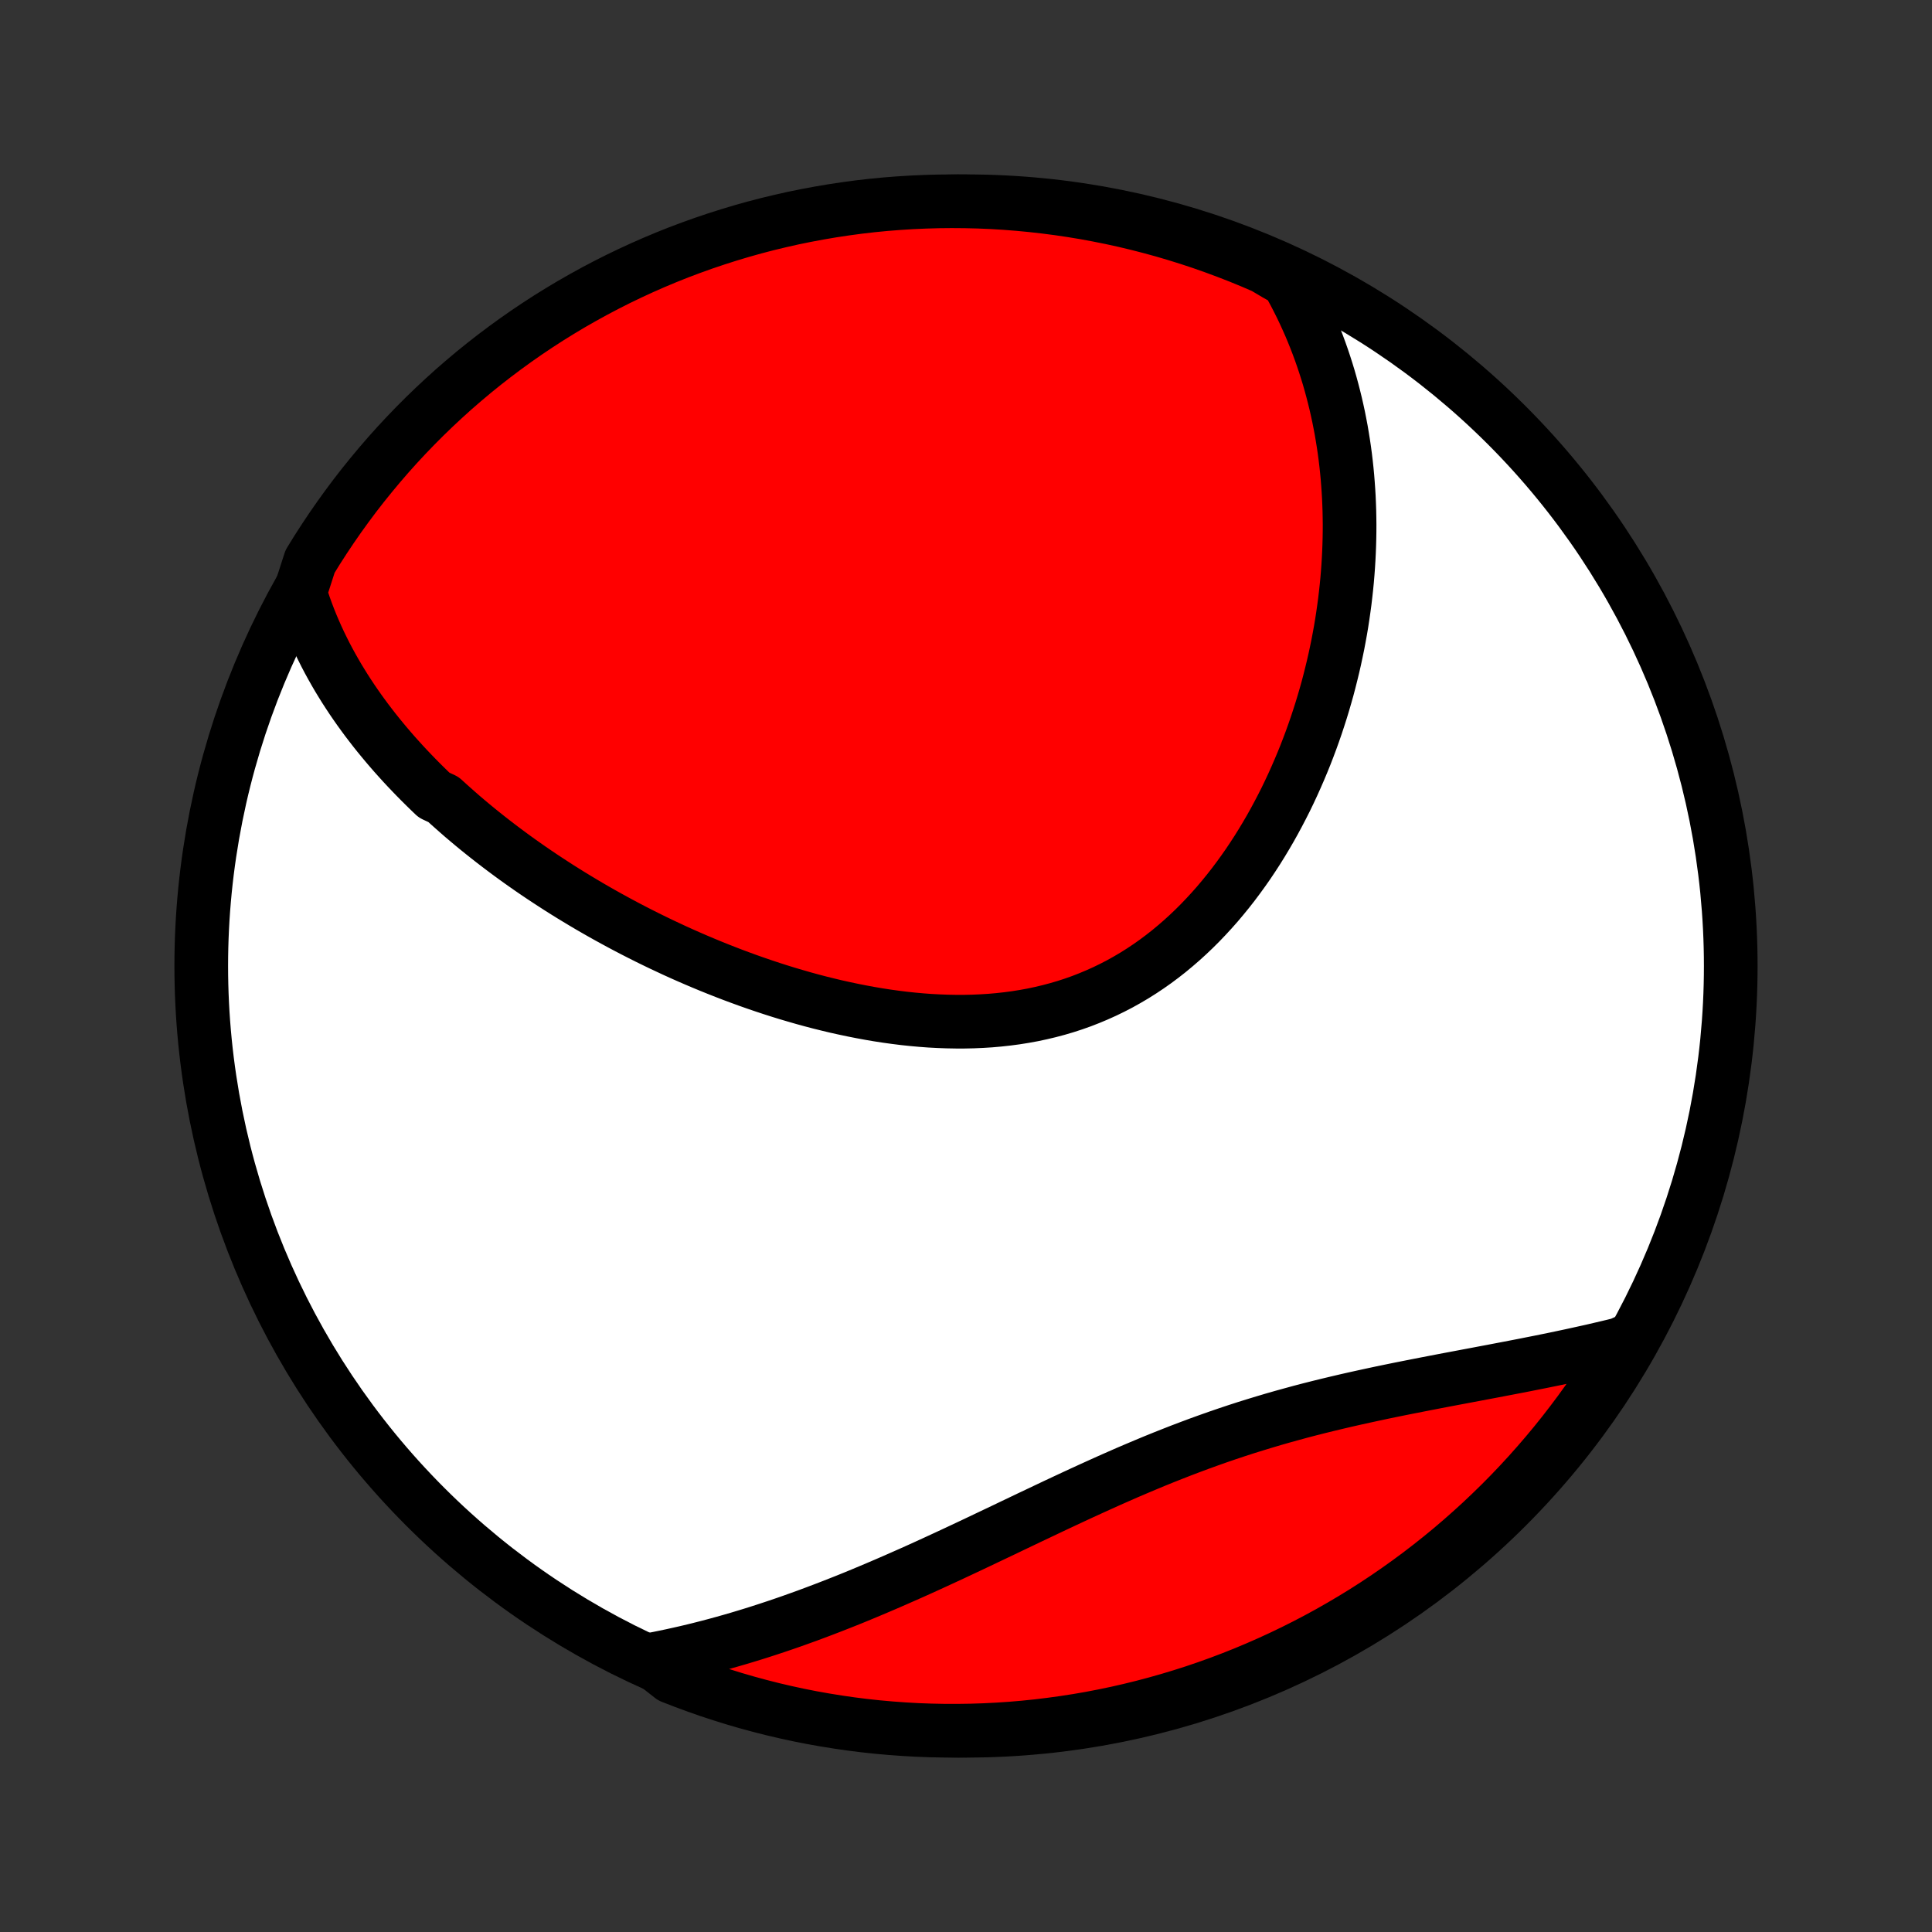 <?xml version="1.0" encoding="utf-8" standalone="no"?>
<!DOCTYPE svg PUBLIC "-//W3C//DTD SVG 1.1//EN"
  "http://www.w3.org/Graphics/SVG/1.1/DTD/svg11.dtd">
<!-- Created with matplotlib (http://matplotlib.org/) -->
<svg height="72pt" version="1.1" viewBox="0 0 72 72" width="72pt" xmlns="http://www.w3.org/2000/svg" xmlns:xlink="http://www.w3.org/1999/xlink">
 <rect x="0" y="0" width="72" height="72" fill="#333333" stroke="none"/>
 <defs>
  <style type="text/css">
*{stroke-linecap:butt;stroke-linejoin:round;}
  </style>
 </defs>
 <g id="figure_1">
  <g id="patch_1">
   <path d="
M0 72
L72 72
L72 0
L0 0
z
" style="fill:none;"/>
  </g>
  <g id="axes_1">
   <g id="PatchCollection_1">
    <defs>
     <path d="
M36 -7.5
C43.558 -7.5 50.808 -10.503 56.153 -15.848
C61.497 -21.192 64.5 -28.442 64.5 -36
C64.5 -43.558 61.497 -50.808 56.153 -56.153
C50.808 -61.497 43.558 -64.5 36 -64.5
C28.442 -64.5 21.192 -61.497 15.848 -56.153
C10.503 -50.808 7.5 -43.558 7.5 -36
C7.5 -28.442 10.503 -21.192 15.848 -15.848
C21.192 -10.503 28.442 -7.5 36 -7.5
z
" id="C0_0_a811fe30f3"/>
     <path d="
M11.181 -49.915
L11.26 -49.668
L11.342 -49.424
L11.429 -49.184
L11.519 -48.947
L11.613 -48.714
L11.711 -48.484
L11.812 -48.256
L11.916 -48.032
L12.024 -47.811
L12.134 -47.592
L12.247 -47.377
L12.364 -47.163
L12.483 -46.953
L12.604 -46.745
L12.729 -46.54
L12.855 -46.337
L12.985 -46.136
L13.116 -45.938
L13.25 -45.742
L13.386 -45.548
L13.525 -45.356
L13.665 -45.166
L13.808 -44.979
L13.952 -44.793
L14.099 -44.609
L14.248 -44.427
L14.398 -44.247
L14.551 -44.068
L14.705 -43.891
L14.862 -43.716
L15.02 -43.542
L15.18 -43.37
L15.342 -43.2
L15.505 -43.031
L15.671 -42.863
L15.838 -42.697
L16.007 -42.532
L16.178 -42.368
L16.525 -42.206
L16.702 -42.045
L16.88 -41.886
L17.06 -41.727
L17.241 -41.569
L17.425 -41.413
L17.61 -41.258
L17.797 -41.104
L17.987 -40.951
L18.178 -40.799
L18.37 -40.649
L18.565 -40.499
L18.762 -40.35
L18.961 -40.202
L19.161 -40.055
L19.364 -39.909
L19.569 -39.764
L19.775 -39.62
L19.984 -39.477
L20.195 -39.335
L20.408 -39.194
L20.623 -39.054
L20.84 -38.914
L21.059 -38.776
L21.281 -38.638
L21.505 -38.502
L21.731 -38.366
L21.959 -38.231
L22.189 -38.098
L22.422 -37.965
L22.658 -37.833
L22.895 -37.703
L23.135 -37.573
L23.378 -37.444
L23.622 -37.317
L23.87 -37.19
L24.119 -37.065
L24.372 -36.941
L24.626 -36.818
L24.884 -36.697
L25.143 -36.576
L25.406 -36.457
L25.67 -36.34
L25.938 -36.224
L26.207 -36.11
L26.48 -35.997
L26.755 -35.886
L27.032 -35.777
L27.312 -35.669
L27.595 -35.564
L27.88 -35.46
L28.167 -35.359
L28.456 -35.26
L28.749 -35.163
L29.043 -35.069
L29.34 -34.977
L29.639 -34.889
L29.94 -34.802
L30.243 -34.719
L30.548 -34.639
L30.855 -34.563
L31.164 -34.489
L31.475 -34.42
L31.788 -34.354
L32.102 -34.292
L32.417 -34.234
L32.734 -34.18
L33.052 -34.131
L33.371 -34.087
L33.691 -34.047
L34.012 -34.013
L34.333 -33.984
L34.655 -33.96
L34.977 -33.943
L35.3 -33.931
L35.622 -33.925
L35.943 -33.925
L36.265 -33.932
L36.585 -33.946
L36.905 -33.966
L37.224 -33.994
L37.541 -34.029
L37.857 -34.071
L38.171 -34.121
L38.483 -34.178
L38.793 -34.244
L39.1 -34.317
L39.405 -34.398
L39.708 -34.487
L40.007 -34.584
L40.303 -34.689
L40.596 -34.803
L40.885 -34.924
L41.171 -35.053
L41.453 -35.19
L41.731 -35.334
L42.005 -35.487
L42.275 -35.646
L42.54 -35.813
L42.801 -35.987
L43.058 -36.168
L43.31 -36.356
L43.558 -36.55
L43.8 -36.751
L44.038 -36.957
L44.271 -37.169
L44.499 -37.386
L44.723 -37.609
L44.941 -37.837
L45.155 -38.069
L45.364 -38.305
L45.567 -38.546
L45.766 -38.79
L45.96 -39.038
L46.149 -39.29
L46.333 -39.544
L46.513 -39.801
L46.687 -40.061
L46.857 -40.323
L47.022 -40.588
L47.182 -40.854
L47.338 -41.122
L47.489 -41.392
L47.635 -41.663
L47.777 -41.935
L47.915 -42.208
L48.048 -42.483
L48.176 -42.757
L48.3 -43.033
L48.42 -43.309
L48.536 -43.585
L48.648 -43.861
L48.755 -44.138
L48.859 -44.415
L48.958 -44.691
L49.054 -44.968
L49.145 -45.244
L49.233 -45.519
L49.317 -45.795
L49.397 -46.07
L49.474 -46.344
L49.546 -46.618
L49.615 -46.892
L49.681 -47.164
L49.743 -47.436
L49.801 -47.708
L49.857 -47.978
L49.908 -48.248
L49.957 -48.517
L50.002 -48.785
L50.043 -49.053
L50.081 -49.319
L50.117 -49.585
L50.148 -49.85
L50.177 -50.114
L50.203 -50.378
L50.225 -50.64
L50.244 -50.902
L50.26 -51.163
L50.273 -51.423
L50.283 -51.682
L50.29 -51.94
L50.294 -52.198
L50.295 -52.455
L50.292 -52.711
L50.287 -52.966
L50.278 -53.221
L50.267 -53.474
L50.252 -53.727
L50.234 -53.98
L50.214 -54.232
L50.19 -54.483
L50.163 -54.733
L50.133 -54.983
L50.1 -55.232
L50.063 -55.481
L50.023 -55.729
L49.981 -55.976
L49.934 -56.223
L49.885 -56.47
L49.832 -56.715
L49.776 -56.961
L49.716 -57.206
L49.653 -57.45
L49.587 -57.694
L49.517 -57.938
L49.443 -58.181
L49.365 -58.424
L49.284 -58.666
L49.199 -58.908
L49.11 -59.149
L49.017 -59.39
L48.92 -59.631
L48.819 -59.871
L48.713 -60.111
L48.603 -60.351
L48.489 -60.59
L48.37 -60.828
L48.247 -61.067
L48.119 -61.304
L47.986 -61.542
L47.563 -61.779
L47.107 -62.049
L46.647 -62.247
L46.184 -62.437
L45.718 -62.618
L45.249 -62.792
L44.777 -62.958
L44.303 -63.115
L43.825 -63.264
L43.346 -63.405
L42.864 -63.537
L42.38 -63.661
L41.895 -63.777
L41.407 -63.884
L40.918 -63.982
L40.427 -64.073
L39.935 -64.154
L39.442 -64.227
L38.948 -64.291
L38.453 -64.347
L37.957 -64.394
L37.46 -64.433
L36.963 -64.463
L36.466 -64.484
L35.968 -64.496
L35.471 -64.5
L34.974 -64.495
L34.477 -64.481
L33.98 -64.459
L33.485 -64.428
L32.99 -64.389
L32.495 -64.341
L32.002 -64.284
L31.511 -64.218
L31.02 -64.144
L30.531 -64.061
L30.044 -63.97
L29.558 -63.871
L29.075 -63.762
L28.593 -63.646
L28.114 -63.521
L27.637 -63.387
L27.163 -63.245
L26.692 -63.095
L26.223 -62.937
L25.757 -62.77
L25.294 -62.596
L24.835 -62.413
L24.379 -62.222
L23.927 -62.023
L23.478 -61.816
L23.033 -61.602
L22.592 -61.379
L22.155 -61.149
L21.723 -60.911
L21.294 -60.666
L20.871 -60.413
L20.451 -60.153
L20.037 -59.885
L19.627 -59.61
L19.223 -59.328
L18.823 -59.038
L18.429 -58.742
L18.04 -58.439
L17.656 -58.129
L17.279 -57.812
L16.906 -57.489
L16.54 -57.158
L16.18 -56.822
L15.825 -56.479
L15.477 -56.13
L15.135 -55.775
L14.799 -55.414
L14.47 -55.047
L14.148 -54.674
L13.832 -54.295
L13.522 -53.911
L13.22 -53.522
L12.925 -53.127
L12.636 -52.726
L12.355 -52.321
L12.081 -51.911
L11.814 -51.496
L11.555 -51.076
z
" id="C0_1_1745cb2754"/>
     <path d="
M24.223 -10.142
L24.493 -10.193
L24.763 -10.248
L25.035 -10.305
L25.306 -10.365
L25.579 -10.427
L25.852 -10.492
L26.127 -10.56
L26.401 -10.63
L26.677 -10.703
L26.954 -10.779
L27.232 -10.857
L27.511 -10.938
L27.791 -11.022
L28.072 -11.108
L28.354 -11.197
L28.637 -11.289
L28.921 -11.383
L29.207 -11.48
L29.493 -11.579
L29.781 -11.682
L30.07 -11.786
L30.36 -11.894
L30.652 -12.004
L30.944 -12.116
L31.238 -12.231
L31.534 -12.348
L31.831 -12.468
L32.129 -12.591
L32.428 -12.716
L32.728 -12.843
L33.03 -12.972
L33.334 -13.104
L33.638 -13.238
L33.944 -13.373
L34.252 -13.511
L34.56 -13.651
L34.87 -13.793
L35.182 -13.937
L35.495 -14.082
L35.809 -14.229
L36.124 -14.377
L36.441 -14.527
L36.758 -14.678
L37.078 -14.83
L37.398 -14.982
L37.719 -15.136
L38.042 -15.29
L38.366 -15.445
L38.692 -15.599
L39.018 -15.754
L39.345 -15.909
L39.674 -16.063
L40.004 -16.217
L40.334 -16.37
L40.666 -16.522
L40.999 -16.673
L41.332 -16.823
L41.667 -16.971
L42.002 -17.118
L42.339 -17.262
L42.676 -17.404
L43.014 -17.545
L43.352 -17.682
L43.692 -17.817
L44.032 -17.95
L44.372 -18.079
L44.713 -18.206
L45.054 -18.329
L45.396 -18.45
L45.738 -18.567
L46.08 -18.681
L46.422 -18.792
L46.765 -18.899
L47.107 -19.003
L47.449 -19.105
L47.791 -19.203
L48.132 -19.297
L48.473 -19.39
L48.813 -19.479
L49.153 -19.565
L49.491 -19.648
L49.829 -19.729
L50.166 -19.808
L50.501 -19.884
L50.836 -19.958
L51.168 -20.03
L51.5 -20.101
L51.83 -20.169
L52.158 -20.236
L52.484 -20.301
L52.808 -20.365
L53.131 -20.428
L53.451 -20.49
L53.769 -20.551
L54.085 -20.611
L54.399 -20.67
L54.711 -20.729
L55.02 -20.787
L55.326 -20.845
L55.63 -20.902
L55.932 -20.96
L56.23 -21.017
L56.527 -21.074
L56.821 -21.131
L57.111 -21.189
L57.4 -21.246
L57.685 -21.304
L57.968 -21.362
L58.248 -21.421
L58.526 -21.48
L58.8 -21.54
L59.072 -21.6
L59.342 -21.66
L59.608 -21.722
L59.872 -21.784
L60.133 -21.846
L60.391 -21.91
L60.52 -21.974
L60.263 -21.474
L59.998 -21.048
L59.727 -20.627
L59.447 -20.211
L59.161 -19.799
L58.868 -19.392
L58.567 -18.991
L58.26 -18.594
L57.946 -18.203
L57.625 -17.817
L57.298 -17.437
L56.964 -17.062
L56.624 -16.693
L56.278 -16.33
L55.925 -15.973
L55.566 -15.623
L55.202 -15.278
L54.831 -14.94
L54.455 -14.608
L54.073 -14.282
L53.686 -13.964
L53.293 -13.652
L52.895 -13.346
L52.492 -13.048
L52.084 -12.757
L51.671 -12.472
L51.253 -12.195
L50.831 -11.925
L50.404 -11.663
L49.972 -11.408
L49.537 -11.16
L49.097 -10.92
L48.653 -10.688
L48.205 -10.463
L47.754 -10.246
L47.299 -10.037
L46.841 -9.836
L46.379 -9.642
L45.914 -9.457
L45.447 -9.28
L44.976 -9.111
L44.502 -8.95
L44.026 -8.798
L43.548 -8.654
L43.067 -8.518
L42.584 -8.39
L42.099 -8.271
L41.612 -8.16
L41.124 -8.058
L40.634 -7.964
L40.142 -7.879
L39.65 -7.803
L39.156 -7.735
L38.661 -7.675
L38.165 -7.624
L37.669 -7.582
L37.172 -7.549
L36.675 -7.524
L36.178 -7.508
L35.68 -7.501
L35.183 -7.502
L34.686 -7.512
L34.189 -7.53
L33.693 -7.558
L33.198 -7.594
L32.703 -7.638
L32.21 -7.691
L31.717 -7.753
L31.226 -7.824
L30.736 -7.903
L30.248 -7.99
L29.762 -8.086
L29.278 -8.191
L28.795 -8.304
L28.315 -8.426
L27.837 -8.556
L27.362 -8.694
L26.89 -8.841
L26.42 -8.995
L25.953 -9.159
L25.489 -9.33
L25.028 -9.509
z
" id="C0_2_b3cef25ee9"/>
    </defs>
    <g clip-path="url(#p1bffca34e9)">
     <use style="fill:#ffffff;stroke:#000000;stroke-width:2.0;" x="0.0" xlink:href="#C0_0_a811fe30f3" y="72.0"/>
    </g>
    <g clip-path="url(#p1bffca34e9)">
     <use style="fill:#ff0000;stroke:#000000;stroke-width:2.0;" x="0.0" xlink:href="#C0_1_1745cb2754" y="72.0"/>
    </g>
    <g clip-path="url(#p1bffca34e9)">
     <use style="fill:#ff0000;stroke:#000000;stroke-width:2.0;" x="0.0" xlink:href="#C0_2_b3cef25ee9" y="72.0"/>
    </g>
   </g>
  </g>
 </g>
 <defs>
  <clipPath id="p1bffca34e9">
   <rect height="72.0" width="72.0" x="0.0" y="0.0"/>
  </clipPath>
 </defs>
</svg>
